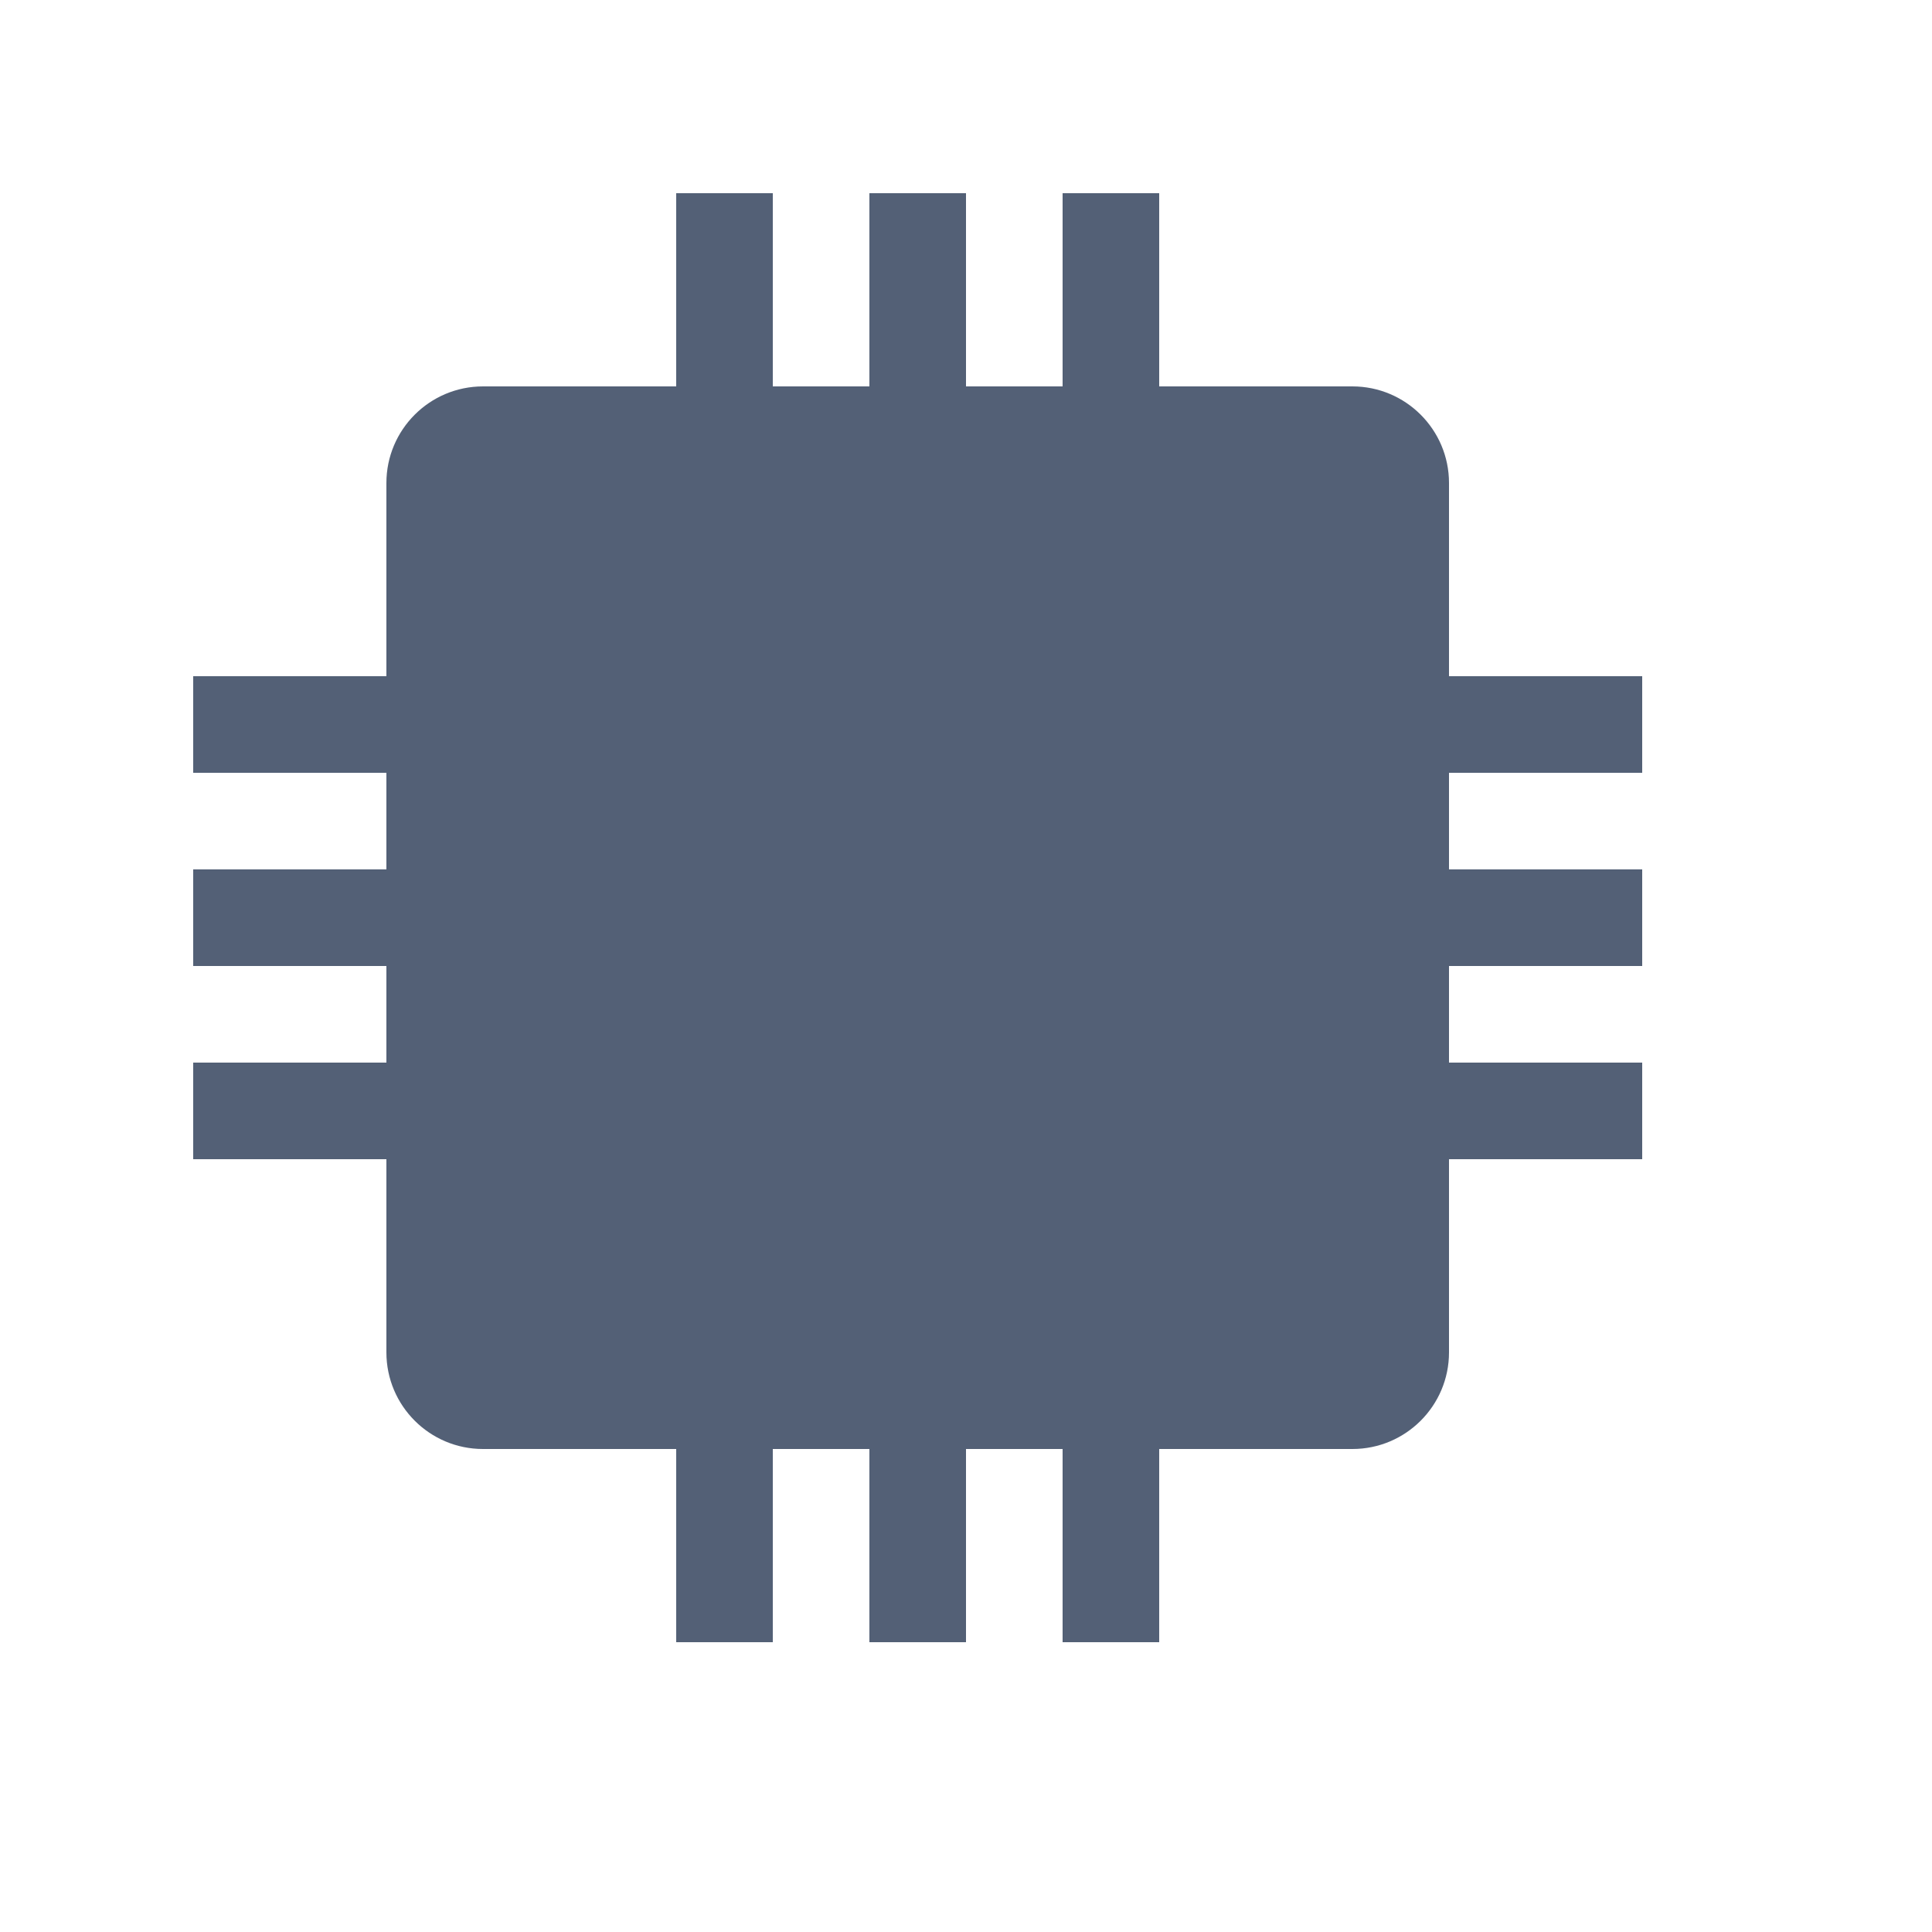 <?xml version="1.0" encoding="UTF-8"?>
<svg width="20px" height="20px" viewBox="0 0 20 20" version="1.1" xmlns="http://www.w3.org/2000/svg" xmlns:xlink="http://www.w3.org/1999/xlink">
    <!-- Generator: Sketch 58 (84663) - https://sketch.com -->
    <title>处理器</title>
    <desc>Created with Sketch.</desc>
    <g id="处理器" stroke="none" stroke-width="1" fill="none" fill-rule="evenodd">
        <g id="编组" transform="translate(2, 2)" fill="#536076">
            <path d="M3,2 L12,2 C12.552,2 13,2.448 13,3 L13,12 C13,12.552 12.552,13 12,13 L3,13 C2.448,13 2,12.552 2,12 L2,3 C2,2.448 2.448,2 3,2 Z" id="矩形"></path>
            <rect id="矩形" x="12" y="7" width="3" height="1"></rect>
            <rect id="矩形备份-6" transform="translate(7.5, 13.5) rotate(-270) translate(-7.5, -13.5) " x="6" y="13" width="3" height="1"></rect>
            <rect id="矩形备份-3" x="0" y="7" width="3" height="1"></rect>
            <rect id="矩形备份-7" transform="translate(7.5, 1.5) rotate(-270) translate(-7.5, -1.5) " x="6" y="1" width="3" height="1"></rect>
            <rect id="矩形备份" x="12" y="5" width="3" height="1"></rect>
            <rect id="矩形备份-8" transform="translate(9.5, 13.5) rotate(-270) translate(-9.5, -13.5) " x="8" y="13" width="3" height="1"></rect>
            <rect id="矩形备份-4" x="0" y="5" width="3" height="1"></rect>
            <rect id="矩形备份-9" transform="translate(9.5, 1.5) rotate(-270) translate(-9.5, -1.5) " x="8" y="1" width="3" height="1"></rect>
            <rect id="矩形备份-2" x="12" y="9" width="3" height="1"></rect>
            <rect id="矩形备份-10" transform="translate(5.5, 13.5) rotate(-270) translate(-5.5, -13.5) " x="4" y="13" width="3" height="1"></rect>
            <rect id="矩形备份-5" x="0" y="9" width="3" height="1"></rect>
            <rect id="矩形备份-11" transform="translate(5.5, 1.5) rotate(-270) translate(-5.5, -1.5) " x="4" y="1" width="3" height="1"></rect>
        </g>
    </g>
</svg>
